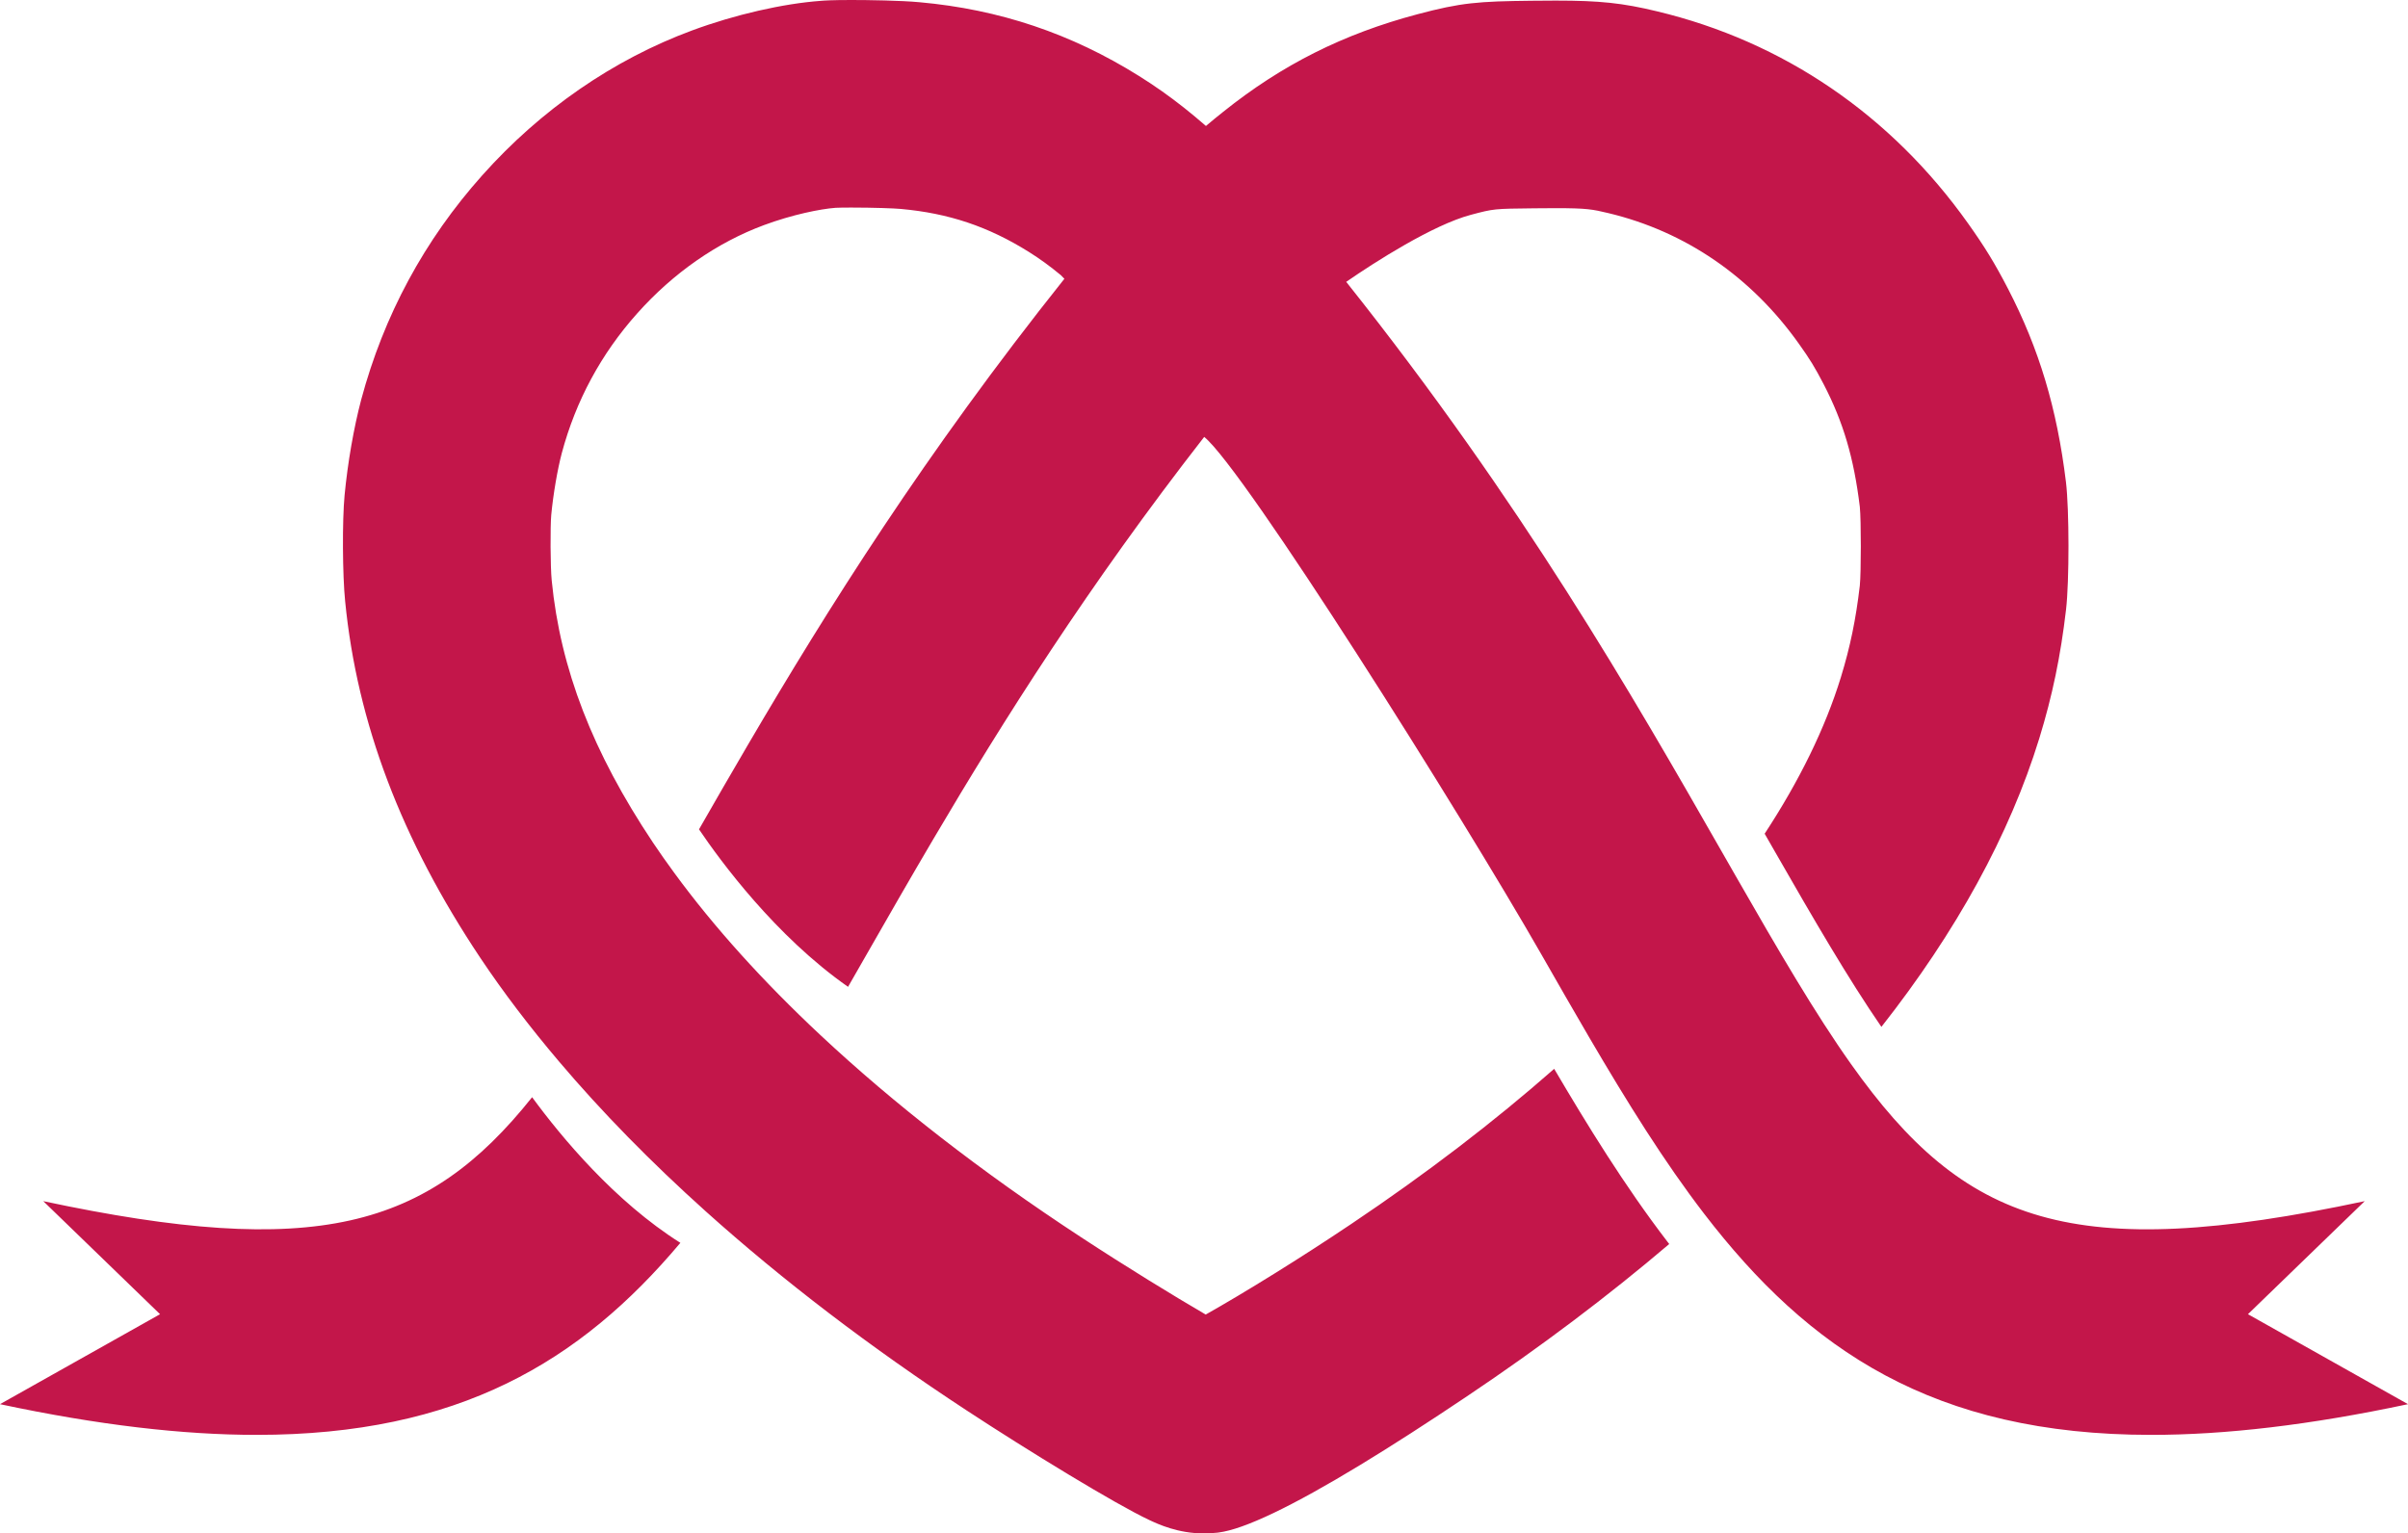 <svg version="1.1" id="图层_1" x="0px" y="0px" width="200px" height="127.393px" viewBox="0 0 200 127.393" enable-background="new 0 0 200 127.393" xml:space="preserve" xmlns="http://www.w3.org/2000/svg" xmlns:xlink="http://www.w3.org/1999/xlink" xmlns:xml="http://www.w3.org/XML/1998/namespace">
  <path fill="#C3164A" d="M200,116.657c-8.15,1.736-15.182,2.551-21.319,2.551c-18.095,0-28.464-7.07-37.146-18.378
	c-3.315-4.318-6.387-9.256-9.547-14.655c-1.293-2.209-2.6-4.493-3.946-6.847c-6.813-11.913-24.716-40.35-28.025-43.03
	c-9.622,12.354-16.692,23.56-22.504,33.423c-1.98,3.361-3.816,6.566-5.555,9.607c-0.514,0.898-1.019,1.779-1.522,2.657
	c-6.021-4.208-10.62-10.48-12.379-13.084c1.298-2.267,2.653-4.618,4.078-7.049c6.572-11.216,14.69-24.16,26.27-38.691l-0.3-0.304
	c-0.905-0.749-1.735-1.354-2.653-1.929c-3.374-2.11-6.656-3.212-10.644-3.57c-0.522-0.05-2.301-0.113-4.084-0.113
	c-0.553,0-1.034,0.003-1.327,0.021c-1.261,0.092-3.609,0.571-5.931,1.431c-3.904,1.445-7.549,3.982-10.542,7.34
	c-2.993,3.352-5.098,7.254-6.262,11.6c-0.364,1.381-0.712,3.411-0.878,5.143c-0.085,0.903-0.077,4.322,0.04,5.458
	c0.722,7.343,3.393,14.246,8.41,21.764c0.556,0.833,1.149,1.668,1.76,2.504c3.281,4.485,7.355,9.003,12.132,13.475
	c6.122,5.73,13.387,11.384,21.634,16.787c3.767,2.472,7.766,4.921,10.381,6.443h0.001v0.001c1.49-0.84,3.496-2.027,5.799-3.461
	c1.926-1.198,4.056-2.564,6.294-4.068c6.241-4.188,11.872-8.506,16.849-12.885c2.681,4.559,5.859,9.741,9.412,14.368l0.143,0.186
	c-5.063,4.31-10.662,8.536-16.793,12.649c-3.299,2.216-6.243,4.109-8.828,5.681c-5.725,3.479-9.684,5.37-11.813,5.639l-0.12,0.014
	c-0.328,0.037-0.637,0.049-0.942,0.054l0,0c-0.045,0-0.093,0.007-0.138,0.007c-2.166,0-3.784-0.757-4.562-1.12
	c-2.807-1.318-10.04-5.741-15.137-9.086c-8.064-5.284-15.334-10.846-21.688-16.551c-4.56-4.094-8.639-8.263-12.193-12.457
	c-2.425-2.862-4.617-5.735-6.533-8.606c-6.56-9.83-10.231-19.517-11.224-29.611c-0.222-2.158-0.248-6.71-0.048-8.818
	c0.259-2.708,0.762-5.6,1.379-7.938c1.875-7.005,5.257-13.27,10.059-18.647c4.858-5.45,10.885-9.613,17.423-12.032
	c3.543-1.313,7.546-2.232,10.708-2.461C68.435,0.046,69.1,0,70.724,0c1.368,0,4.099,0.039,5.661,0.186
	c6.612,0.595,12.579,2.599,18.211,6.123c1.31,0.818,2.523,1.673,3.763,2.655c0.584,0.464,1.174,0.955,1.783,1.485
	c0.007,0.006,0.013,0.011,0.019,0.017c0.479-0.413,0.959-0.796,1.441-1.182c4.881-3.91,9.984-6.47,16.135-8.103
	c3.622-0.963,5.035-1.072,9.504-1.119c0.73-0.008,1.383-0.013,1.969-0.013c3.666,0,5.553,0.2,8.41,0.891
	c10.494,2.511,19.438,8.605,25.842,17.623c1.38,1.938,2.219,3.309,3.316,5.425c2.585,4.996,4.068,9.948,4.814,16.066
	c0.275,2.302,0.278,8.229,0.007,10.586c-0.45,3.863-1.135,7.158-2.22,10.694c-2.471,8.023-6.895,16.068-13.117,23.978
	c-2.738-3.98-5.611-8.918-8.792-14.47l-0.904-1.578c2.884-4.399,5.024-8.756,6.33-12.996c0.774-2.524,1.245-4.803,1.573-7.612
	c0.112-1.083,0.114-5.446,0-6.555c-0.494-4.055-1.365-7.016-3.002-10.18c-0.729-1.402-1.133-2.064-2.06-3.364
	c-3.957-5.572-9.425-9.32-15.819-10.851c-1.33-0.321-1.822-0.412-4.379-0.412c-0.529,0-1.119,0.004-1.783,0.012
	c-3.357,0.035-3.357,0.035-5.262,0.541c-3.15,0.837-7.965,3.918-10.352,5.569c14.668,18.446,23.754,34.332,31.199,47.351
	c0.386,0.675,0.76,1.328,1.133,1.98c3.582,6.253,6.615,11.453,9.593,15.653c9.435,13.311,18.347,16.573,42.668,11.39l-9.699,9.392
	L200,116.657z M44.196,91.155c-8.753,10.984-18.058,13.44-40.602,8.636l9.699,9.392L0,116.657c8.15,1.736,15.181,2.551,21.319,2.551
	c16.76,0,26.888-6.074,35.19-15.954C51.051,99.808,46.625,94.469,44.196,91.155z" class="color c1"/>
</svg>